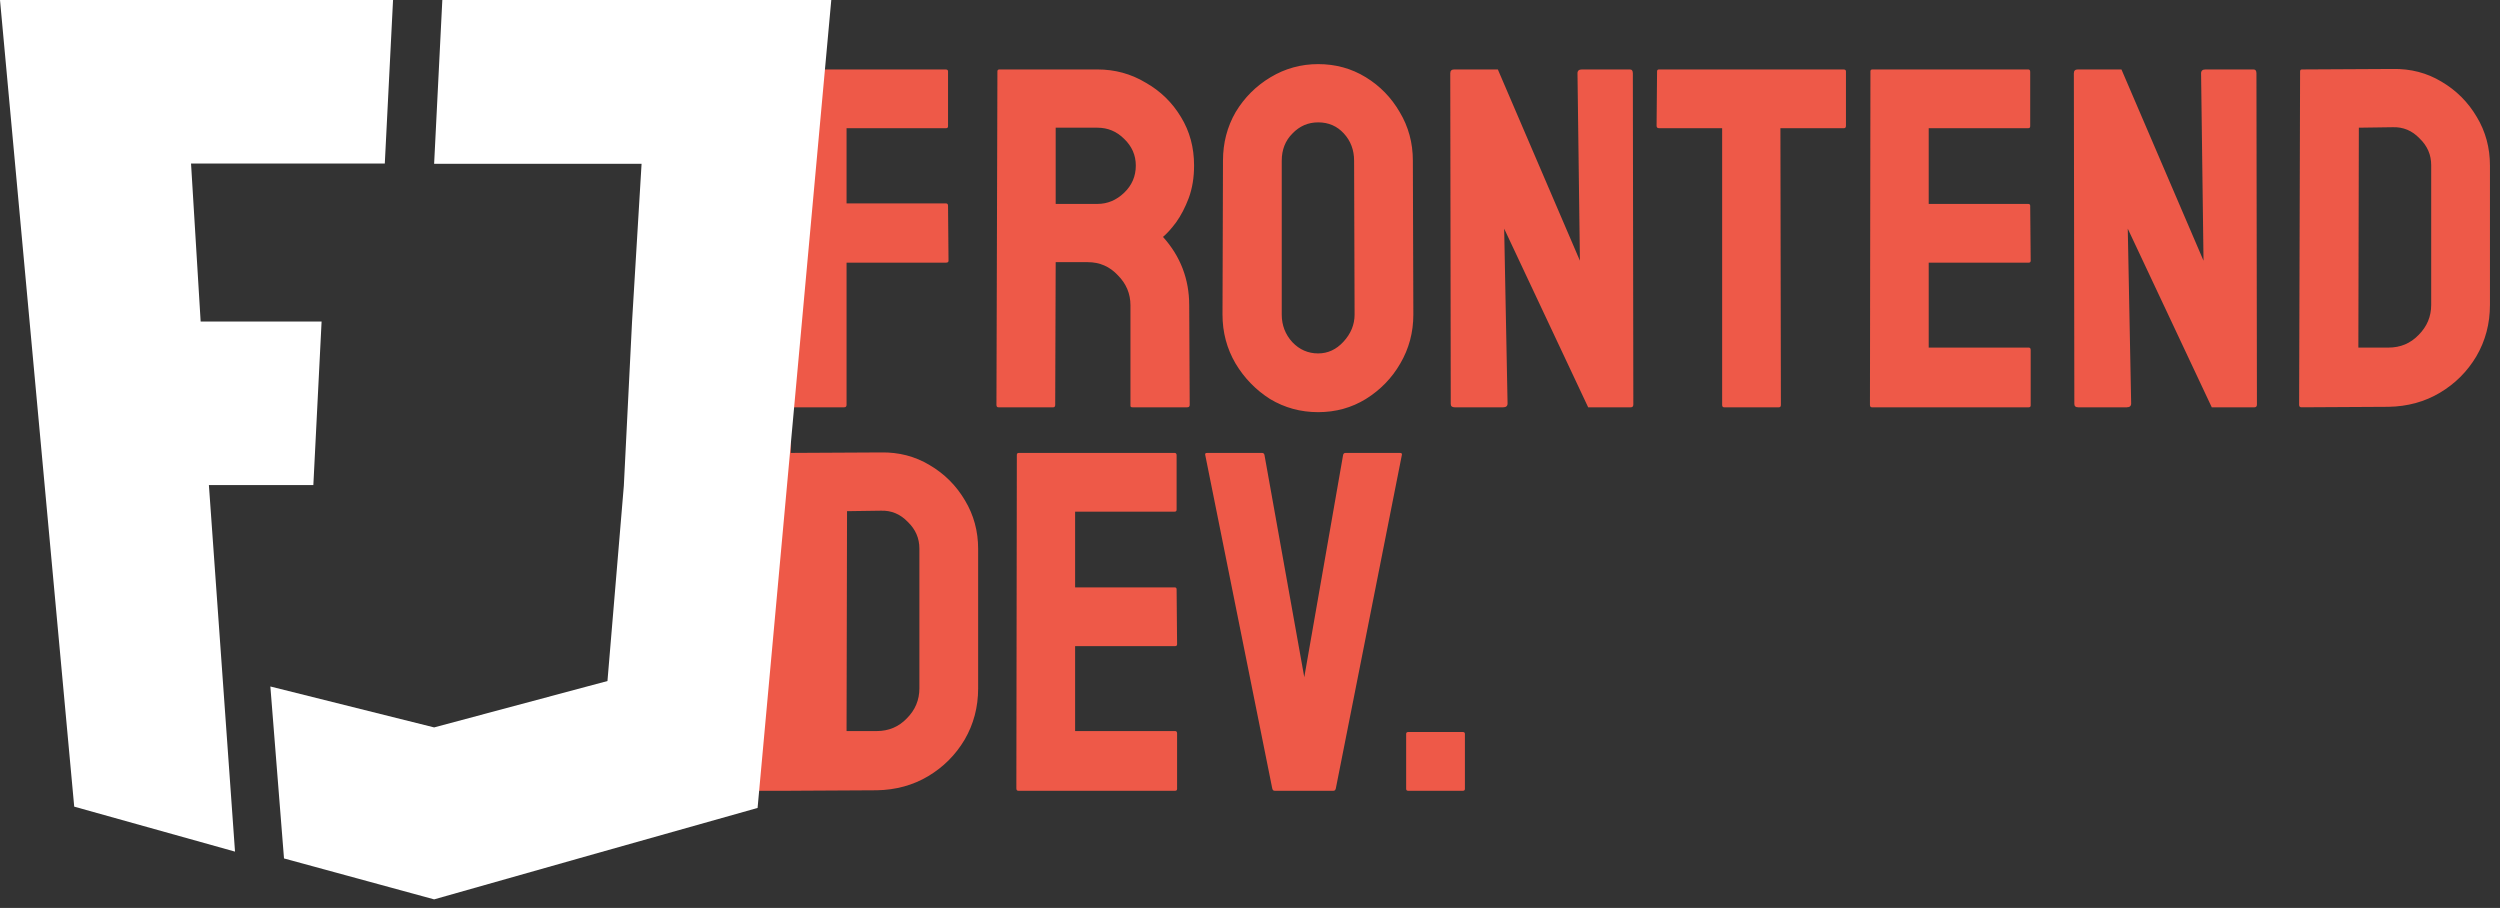 <svg width="201" height="73" viewBox="0 0 201 73" fill="none" xmlns="http://www.w3.org/2000/svg">
<rect x="0" y="0" width="201" height="73" fill="#333333" stroke="none"/>
<path fill-rule="evenodd" clip-rule="evenodd" d="M63.58 5.155H51.838V63.578H63.493C63.493 63.578 63.494 63.578 63.495 63.578L63.495 63.578H63.58V63.577L70.483 63.539C72.019 63.513 73.398 63.136 74.622 62.407C75.845 61.678 76.821 60.703 77.55 59.48C78.279 58.231 78.643 56.852 78.643 55.343V44.142C78.643 42.712 78.292 41.411 77.589 40.24C76.886 39.043 75.936 38.093 74.739 37.391C73.567 36.688 72.266 36.35 70.835 36.376L63.58 36.415V32.747H67.867C67.998 32.747 68.063 32.682 68.063 32.551V21.117H76.066C76.196 21.117 76.261 21.065 76.261 20.961L76.222 16.551C76.222 16.421 76.17 16.355 76.066 16.355H68.063V10.306H76.066C76.17 10.306 76.222 10.254 76.222 10.15V5.74C76.222 5.636 76.157 5.584 76.027 5.584H63.58V5.155ZM105.98 33.137C104.575 33.137 103.287 32.786 102.115 32.083C100.97 31.355 100.046 30.405 99.343 29.234C98.641 28.037 98.289 26.724 98.289 25.293L98.328 12.921C98.328 11.49 98.667 10.189 99.343 9.018C100.046 7.848 100.983 6.911 102.154 6.209C103.326 5.506 104.601 5.155 105.98 5.155C107.386 5.155 108.661 5.506 109.807 6.209C110.952 6.911 111.863 7.848 112.54 9.018C113.242 10.189 113.594 11.49 113.594 12.921L113.633 25.293C113.633 26.724 113.281 28.037 112.579 29.234C111.902 30.405 110.978 31.355 109.807 32.083C108.661 32.786 107.386 33.137 105.98 33.137ZM105.98 28.415C106.761 28.415 107.438 28.102 108.011 27.478C108.609 26.828 108.909 26.099 108.909 25.293L108.87 12.921C108.87 12.062 108.596 11.334 108.05 10.736C107.503 10.137 106.813 9.838 105.98 9.838C105.174 9.838 104.484 10.137 103.911 10.736C103.339 11.308 103.052 12.037 103.052 12.921V25.293C103.052 26.151 103.339 26.893 103.911 27.517C104.484 28.116 105.174 28.415 105.98 28.415ZM80.114 32.551C80.114 32.682 80.166 32.747 80.27 32.747H84.681C84.785 32.747 84.838 32.682 84.838 32.551L84.877 21.078H87.453C88.416 21.078 89.223 21.429 89.874 22.131C90.551 22.808 90.889 23.614 90.889 24.551V32.63C90.889 32.708 90.941 32.747 91.045 32.747H95.457C95.587 32.747 95.652 32.682 95.652 32.551L95.613 24.551C95.613 22.444 94.91 20.609 93.505 19.048C93.817 18.788 94.169 18.398 94.559 17.878C94.95 17.331 95.288 16.681 95.574 15.926C95.861 15.146 96.004 14.274 96.004 13.311C96.004 11.854 95.652 10.553 94.95 9.409C94.247 8.238 93.297 7.314 92.1 6.638C90.928 5.935 89.64 5.584 88.234 5.584H80.348C80.244 5.584 80.192 5.636 80.192 5.74L80.114 32.551ZM88.234 16.395H84.877V10.267H88.234C89.067 10.267 89.783 10.566 90.382 11.165C91.006 11.763 91.319 12.479 91.319 13.311C91.319 14.17 91.006 14.899 90.382 15.497C89.757 16.095 89.041 16.395 88.234 16.395ZM116.64 32.474C116.64 32.656 116.744 32.747 116.953 32.747H120.857C121.091 32.747 121.208 32.643 121.208 32.434L120.935 18.385L127.689 32.747H131.125C131.255 32.747 131.32 32.669 131.32 32.513L131.281 5.896C131.281 5.688 131.203 5.584 131.047 5.584H127.182C126.947 5.584 126.83 5.688 126.83 5.896L127.025 20.961L120.427 5.584H116.914C116.705 5.584 116.601 5.688 116.601 5.896L116.64 32.474ZM138.616 32.747C138.512 32.747 138.46 32.682 138.46 32.551V10.306H133.384C133.254 10.306 133.189 10.241 133.189 10.111L133.228 5.74C133.228 5.636 133.28 5.584 133.384 5.584H148.22C148.35 5.584 148.415 5.636 148.415 5.74V10.111C148.415 10.241 148.363 10.306 148.259 10.306H143.145L143.184 32.551C143.184 32.682 143.132 32.747 143.028 32.747H138.616ZM150.344 32.551C150.344 32.682 150.396 32.747 150.5 32.747H163.111C163.215 32.747 163.267 32.695 163.267 32.591V28.142C163.267 28.011 163.215 27.946 163.111 27.946H155.068V21.117H163.111C163.215 21.117 163.267 21.065 163.267 20.961L163.228 16.551C163.228 16.447 163.176 16.395 163.071 16.395H155.068V10.306H163.071C163.176 10.306 163.228 10.254 163.228 10.15V5.779C163.228 5.649 163.176 5.584 163.071 5.584H150.539C150.435 5.584 150.383 5.636 150.383 5.74L150.344 32.551ZM167.09 32.747C166.882 32.747 166.777 32.656 166.777 32.474L166.738 5.896C166.738 5.688 166.843 5.584 167.051 5.584H170.565L177.163 20.961L176.967 5.896C176.967 5.688 177.085 5.584 177.319 5.584H181.184C181.34 5.584 181.418 5.688 181.418 5.896L181.457 32.513C181.457 32.669 181.392 32.747 181.262 32.747H177.826L171.072 18.385L171.345 32.434C171.345 32.643 171.228 32.747 170.994 32.747H167.09ZM184.849 32.551C184.849 32.682 184.914 32.747 185.044 32.747L192.033 32.708C193.568 32.682 194.948 32.304 196.171 31.576C197.394 30.847 198.37 29.872 199.099 28.649C199.828 27.4 200.192 26.021 200.192 24.512V13.311C200.192 11.88 199.841 10.579 199.138 9.409C198.436 8.212 197.485 7.262 196.288 6.56C195.117 5.857 193.816 5.519 192.384 5.545L185.083 5.584C184.979 5.584 184.927 5.636 184.927 5.74L184.849 32.551ZM192.033 27.946H189.612L189.651 10.267L192.384 10.228C193.217 10.202 193.933 10.501 194.531 11.126C195.156 11.724 195.468 12.44 195.468 13.272V24.512C195.468 25.449 195.13 26.255 194.453 26.932C193.802 27.608 192.996 27.946 192.033 27.946ZM68.063 58.778H70.483C71.446 58.778 72.253 58.439 72.904 57.763C73.581 57.086 73.919 56.28 73.919 55.343V44.103C73.919 43.271 73.607 42.555 72.982 41.957C72.383 41.333 71.668 41.033 70.835 41.059L68.102 41.098L68.063 58.778ZM81.715 63.383C81.715 63.513 81.767 63.578 81.871 63.578H94.482C94.586 63.578 94.638 63.526 94.638 63.422V58.973C94.638 58.843 94.586 58.778 94.482 58.778H86.439V51.948H94.482C94.586 51.948 94.638 51.896 94.638 51.792L94.599 47.382C94.599 47.278 94.547 47.226 94.443 47.226H86.439V41.137H94.443C94.547 41.137 94.599 41.085 94.599 40.981V36.61C94.599 36.48 94.547 36.415 94.443 36.415H81.91C81.806 36.415 81.754 36.467 81.754 36.571L81.715 63.383ZM102.482 63.578C102.378 63.578 102.313 63.513 102.287 63.383L96.899 36.571C96.873 36.467 96.925 36.415 97.055 36.415H101.467C101.571 36.415 101.636 36.467 101.662 36.571L104.864 54.446L107.987 36.571C108.013 36.467 108.078 36.415 108.182 36.415H112.555C112.685 36.415 112.737 36.467 112.711 36.571L107.402 63.383C107.376 63.513 107.31 63.578 107.206 63.578H102.482ZM113.055 63.422C113.055 63.526 113.107 63.578 113.212 63.578H117.623C117.727 63.578 117.779 63.526 117.779 63.422V59.012C117.779 58.908 117.727 58.855 117.623 58.855H113.212C113.107 58.855 113.055 58.908 113.055 59.012V63.422Z" fill="#EE5948"/>
<path d="M5.967 64.854L0 0H31.601L30.938 13.146H15.359L16.132 25.854H25.856L25.193 39H16.795L18.895 68.47L5.967 64.854Z" fill="white"/>
<path d="M60.91 64.958L66.835 0H35.563L34.904 13.167H51.583L50.815 25.895L50.156 39.063L48.84 54.754L34.904 58.484L21.737 55.193L22.834 69.018L34.904 72.31L48.071 68.579L60.91 64.958Z" fill="white"/>
</svg>
